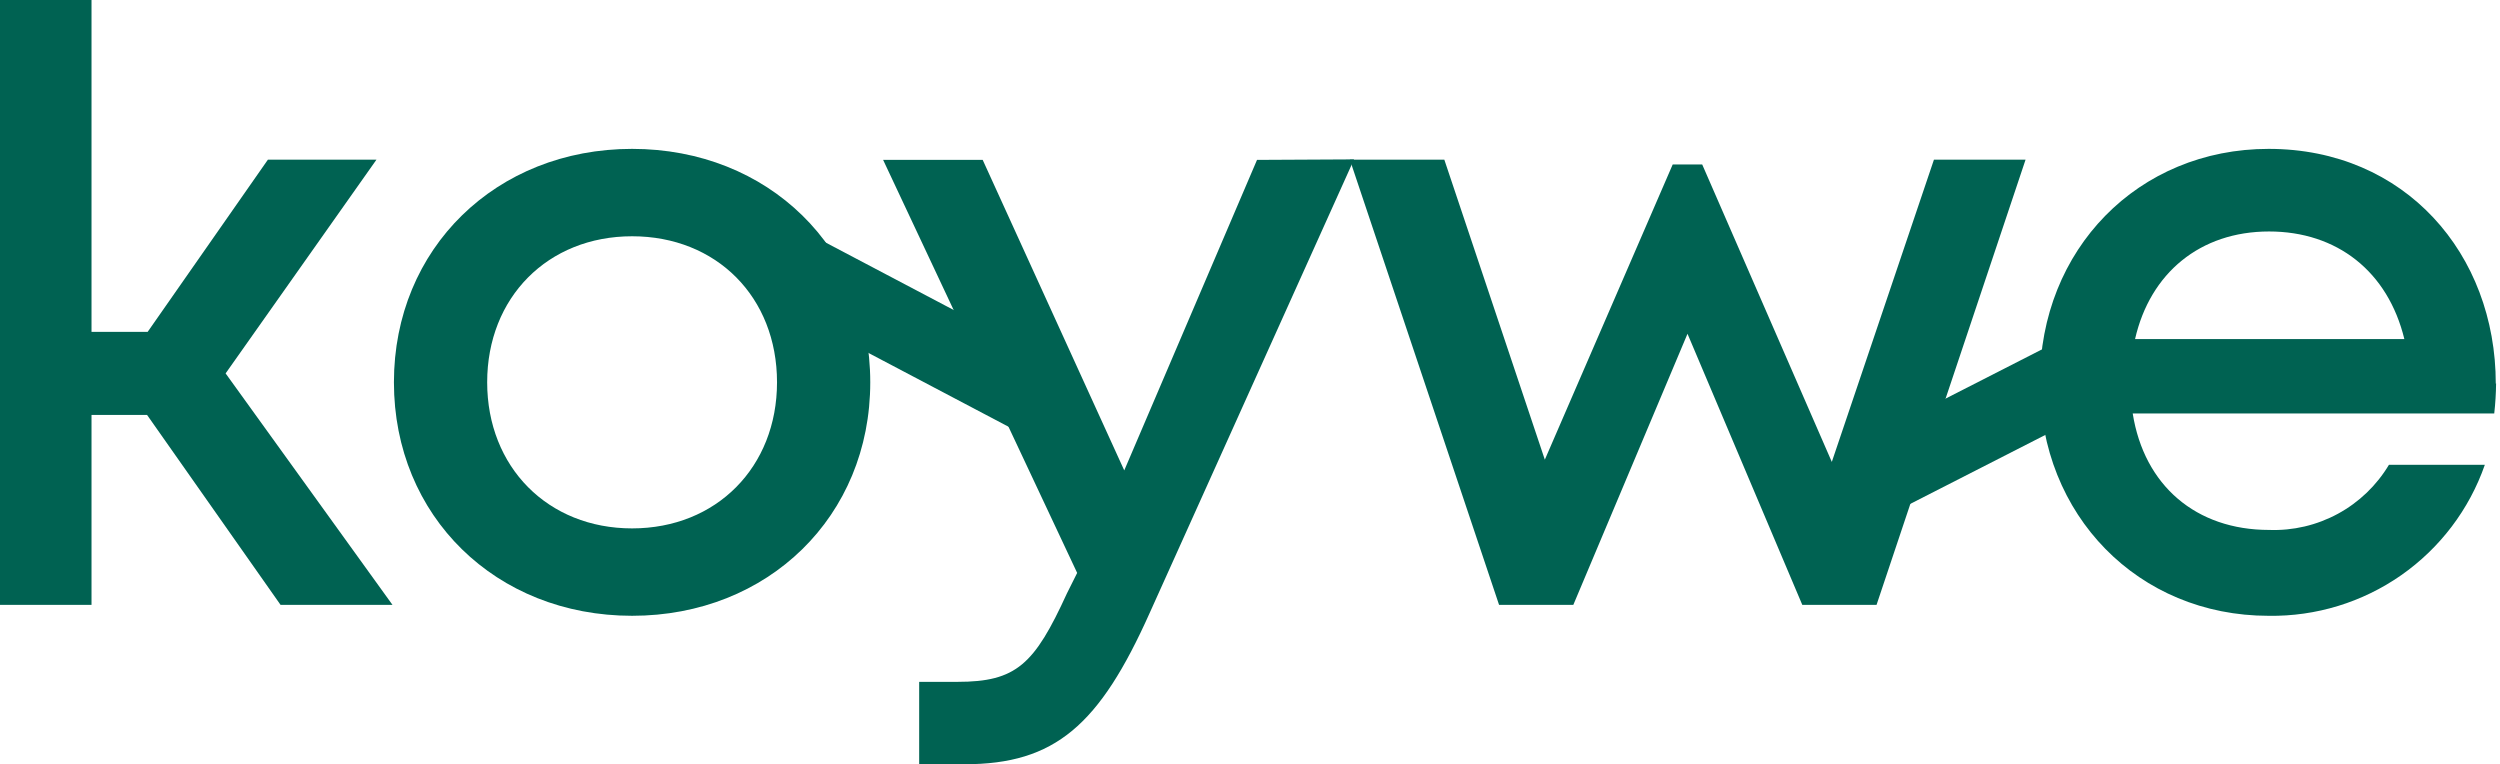 <svg width="193" height="59" viewBox="0 0 193 59" fill="none" xmlns="http://www.w3.org/2000/svg">
<path d="M11.354 32.034H7.065V46.696H0V0H7.065V25.618H11.401L20.681 12.328H29.062L17.417 28.826L30.3 46.696H21.659L11.354 32.034Z" fill="#006252"/>
<path d="M48.798 47.539C38.28 47.539 30.411 39.846 30.411 29.512C30.411 19.178 38.296 11.493 48.798 11.493C59.3 11.493 67.184 19.163 67.184 29.512C67.184 39.862 59.3 47.539 48.798 47.539ZM59.986 29.512C59.986 22.93 55.31 18.24 48.798 18.24C42.285 18.24 37.61 22.97 37.61 29.512C37.61 36.055 42.293 40.792 48.798 40.792C55.303 40.792 59.986 36.063 59.986 29.512Z" fill="#006252"/>
<path d="M104.532 12.305L88.763 47.303C84.884 55.974 81.462 59 74.453 59H70.96V52.639H73.909C78.458 52.639 79.854 51.307 82.369 45.805L83.157 44.229L68.177 12.344H75.864L86.792 36.315L97.042 12.344L104.532 12.305Z" fill="#006252"/>
<path d="M156.373 12.328L144.869 46.696H139.137L130.275 25.768L121.46 46.696H115.728L104.209 12.328H111.502L119.261 35.487L129.132 12.699H131.411L141.416 35.66L149.3 12.328H156.373Z" fill="#006252"/>
<path d="M192.698 29.599C192.69 30.374 192.642 31.147 192.556 31.917H164.645C165.528 37.49 169.541 40.911 175.17 40.911C177.023 40.979 178.859 40.548 180.488 39.663C182.116 38.779 183.477 37.472 184.427 35.882H191.83C190.626 39.332 188.366 42.315 185.369 44.408C182.373 46.5 178.793 47.596 175.139 47.54C165.086 47.54 157.478 39.783 157.478 29.512C157.478 19.242 165.07 11.493 175.139 11.493C185.665 11.493 192.674 19.596 192.674 29.623L192.698 29.599ZM175.17 17.87C169.856 17.87 165.985 21.078 164.826 26.178H185.617C184.348 20.952 180.414 17.87 175.17 17.87Z" fill="#006252"/>
<path d="M61.532 20.952L79.651 30.498M159.727 29.276L145.227 36.678" stroke="#006252" stroke-width="6" stroke-miterlimit="10"/>
</svg>
